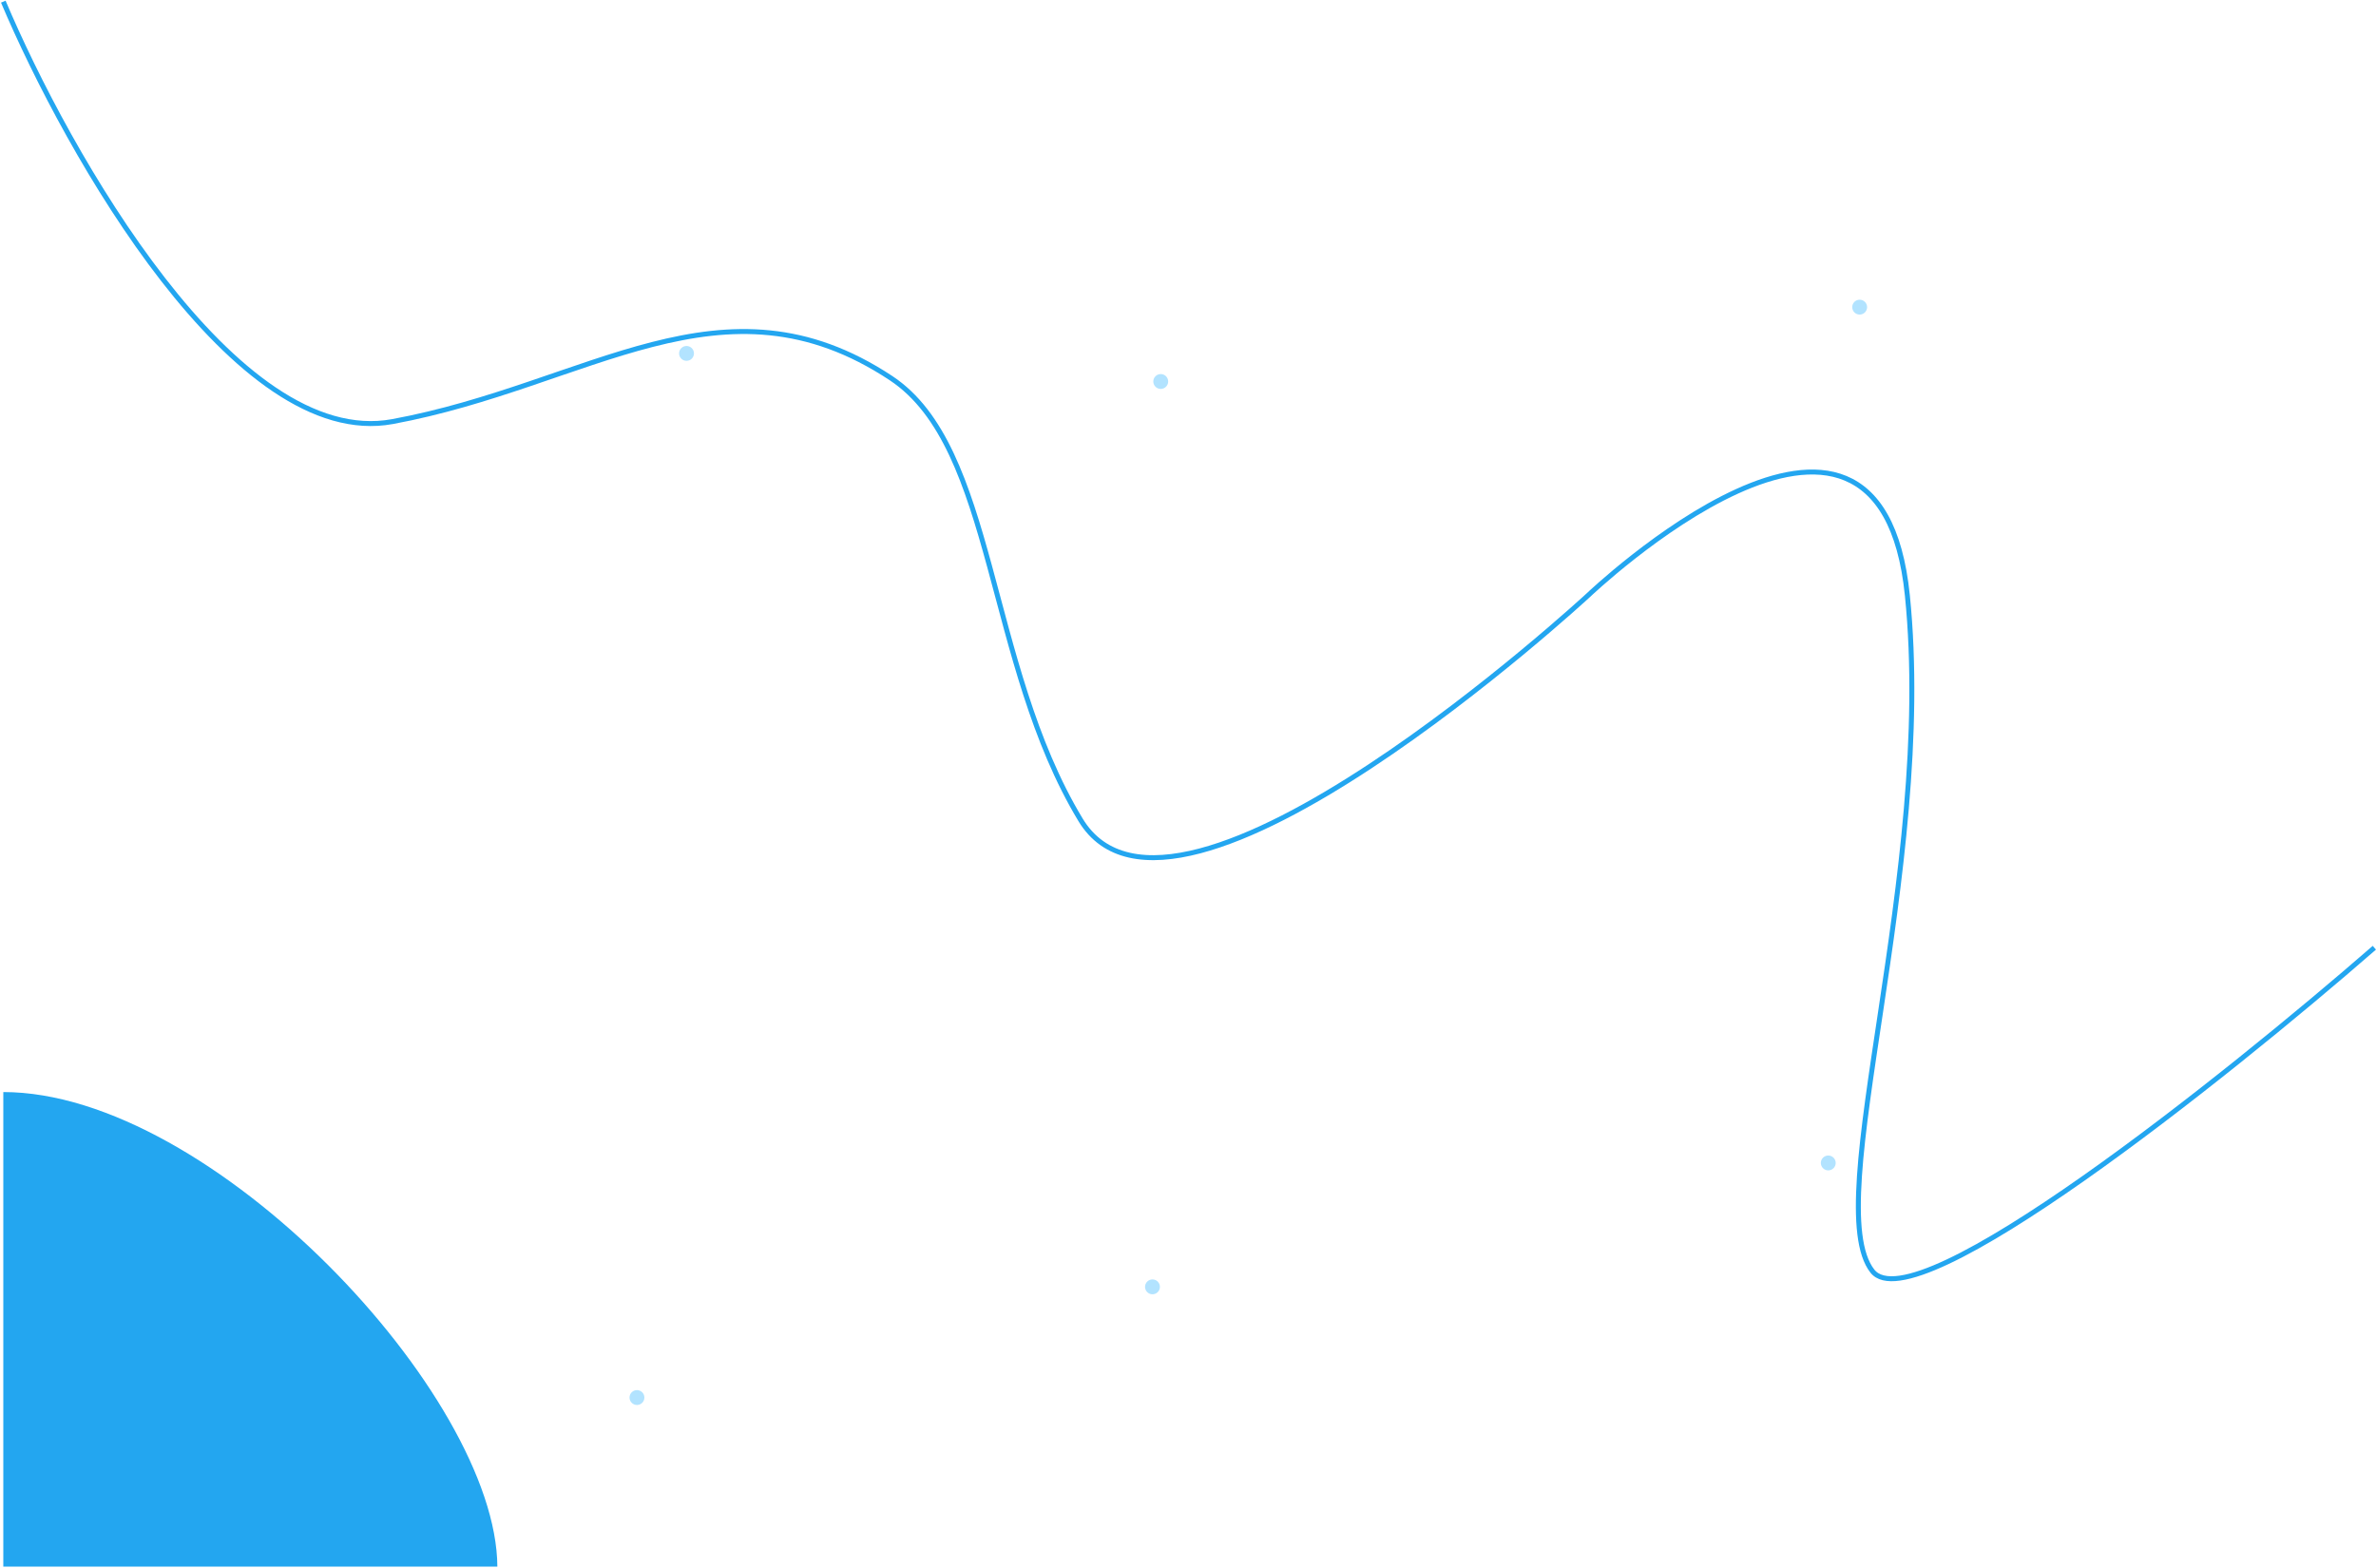 <svg width="1438" height="949" viewBox="0 0 1438 949" fill="none" xmlns="http://www.w3.org/2000/svg">
<circle cx="1106.5" cy="703.908" r="4.5" fill="#B2E3FF"/>
<circle cx="697.5" cy="778.908" r="4.5" fill="#B2E3FF"/>
<circle cx="385.5" cy="845.908" r="4.5" fill="#B2E3FF"/>
<path d="M2 1C40.913 93.032 142.496 272.713 237.526 255.183C356.313 233.271 437.429 161.434 539.272 228.888C602.669 270.879 596.617 401.265 653.962 496.219C711.308 591.172 961.17 360.362 961.17 360.362C961.17 360.362 1137.3 192.368 1154.37 360.362C1171.44 528.357 1101.12 728.49 1133.21 769.393C1158.88 802.115 1346.43 652.527 1437 573.642" stroke="#23A6F0" stroke-width="3"/>
<circle cx="1125.5" cy="185.908" r="4.5" fill="#B2E3FF"/>
<circle cx="702.5" cy="230.908" r="4.5" fill="#B2E3FF"/>
<circle cx="415.5" cy="213.908" r="4.5" fill="#B2E3FF"/>
<path fill-rule="evenodd" clip-rule="evenodd" d="M301.01 948.242C300.434 844.488 128.037 661 2 661L2 948.242H301.01Z" fill="#23A6F0"/>
</svg>
